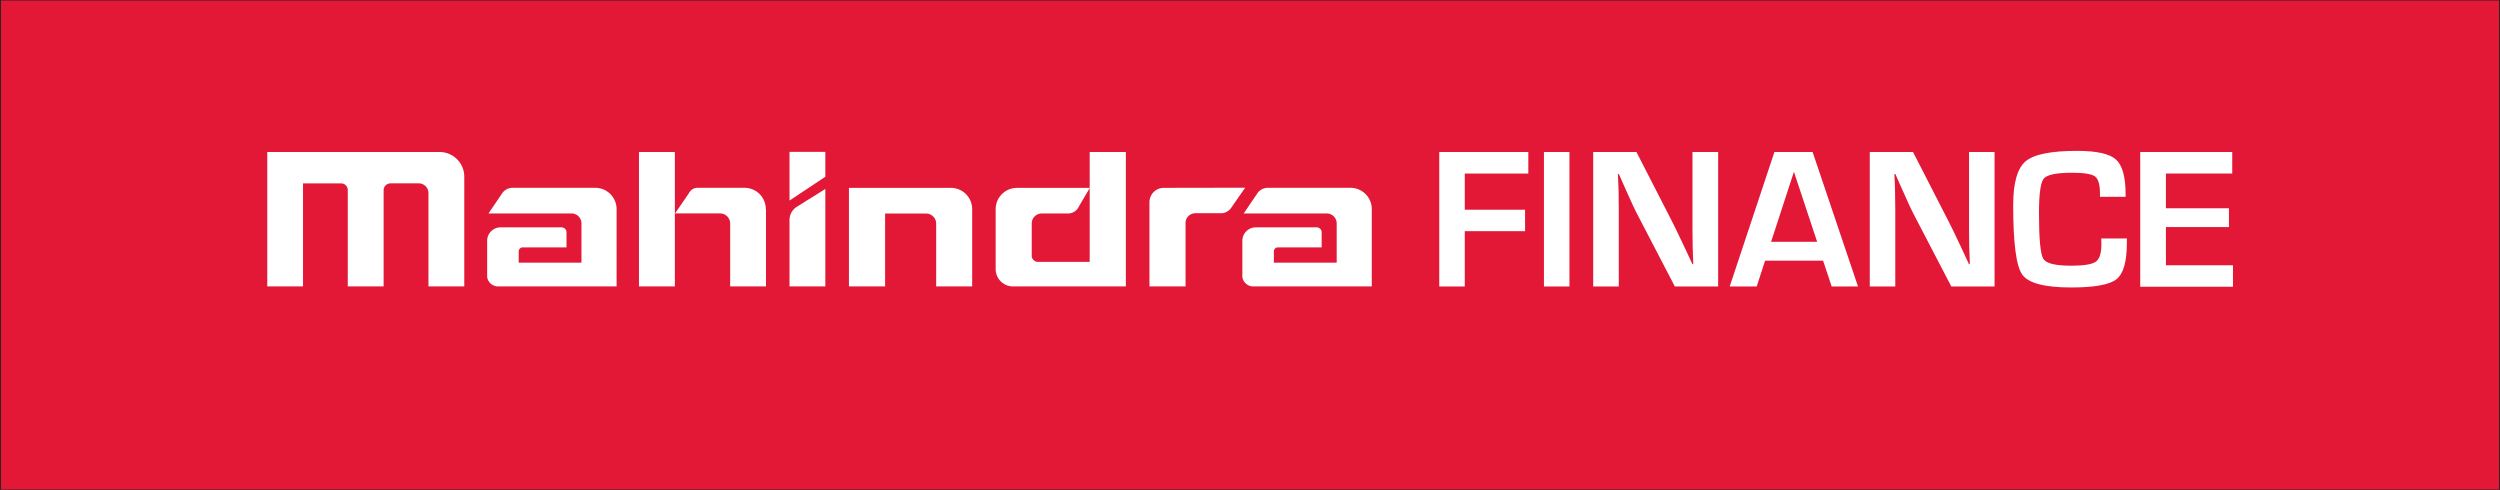 <svg id="Layer_6" data-name="Layer 6" xmlns="http://www.w3.org/2000/svg" viewBox="0 0 720.25 141.12"><rect x="0" y="0" width="720.25" height="141.12" fill="#333333" stroke="none"/><defs><style>.cls-1{fill:#e31837;stroke:#231f20;stroke-miterlimit:10;stroke-width:0.25px;}.cls-2{fill:#fff;}</style></defs><title>Mahindra Finance_Logo</title><rect class="cls-1" x="0.13" width="720" height="141.12"/><path class="cls-2" d="M171.54,54.11H147.67a3.65,3.65,0,0,0-2.93,1.48l-4,5.9h24.06a2.9,2.9,0,0,1,2.72,2.9V75.67H149.44V72.44h0a1.17,1.17,0,0,1,1.16-1.17h12.61V67.1a1.45,1.45,0,0,0-1.5-1.6H144.22a3.88,3.88,0,0,0-3.87,3.88V79.67a.59.59,0,0,0,0,.17,3.19,3.19,0,0,0,3.19,2.68h34.1V60.25a6.14,6.14,0,0,0-6.14-6.14"/><path class="cls-2" d="M389.12,54.11H365.24a3.62,3.62,0,0,0-2.92,1.48l-4,5.9h24.07a2.9,2.9,0,0,1,2.71,2.9V75.67H367V72.44h0a1.17,1.17,0,0,1,1.17-1.17h12.6V67.1a1.45,1.45,0,0,0-1.5-1.6H361.8a3.88,3.88,0,0,0-3.88,3.88V79.67a1.36,1.36,0,0,0,0,.17,3.19,3.19,0,0,0,3.19,2.68h34.1V60.25a6.13,6.13,0,0,0-6.13-6.14"/><path class="cls-2" d="M313.94,43.79V75.44H299a1.79,1.79,0,0,1-1.76-1.69V64.4h0a2.9,2.9,0,0,1,2.9-2.9h7.58a3.4,3.4,0,0,0,2.77-1.43l3.49-5.94h-21a6.14,6.14,0,0,0-6.13,6.13V77.44a5,5,0,0,0,5,5.08h32.51V43.79Z"/><path class="cls-2" d="M335.41,54.12a4.14,4.14,0,0,0-4.25,4.14V82.52h10.4V64.43a2.82,2.82,0,0,1,2.8-3h7.69a3.6,3.6,0,0,0,2.68-1.6l4-5.75Z"/><path class="cls-2" d="M227.46,43.76h10.32v7.16l-10.32,6.86Zm0,19.6V82.52h10.32V54.44l-8.18,5.11a4.52,4.52,0,0,0-2.14,3.81"/><path class="cls-2" d="M126.67,43.79H77V82.52H87.3V52.83h11a1.92,1.92,0,0,1,1.89,1.93h0V82.52h10.33V54.76a2,2,0,0,1,1.94-1.94h8.14a2.83,2.83,0,0,1,2.84,2.83h0V82.52h10.32V50.91a7.12,7.12,0,0,0-7.12-7.12"/><path class="cls-2" d="M273.94,54.12l-29.36,0V82.52H255v-21H266.8a2.91,2.91,0,0,1,2.91,2.9h0V82.52h10.37V60.25a6.14,6.14,0,0,0-6.14-6.13"/><path class="cls-2" d="M184.09,43.79h10.34V82.52H184.09Zm36.54,16.46a6.13,6.13,0,0,0-6.13-6.14H200.91a2.74,2.74,0,0,0-2.43,1.55l-4,5.83h13.11a2.91,2.91,0,0,1,2.77,2.91V82.52h10.32V60.25"/><path class="cls-2" d="M422,50V60.42h17.37V66.6H422V82.53h-7.35V43.79h25.66V50Z"/><path class="cls-2" d="M452.16,43.79V82.53h-7.35V43.79Z"/><path class="cls-2" d="M495,43.79V82.53H482.52L471.46,61.27q-.82-1.59-2.59-5.56l-1.24-2.78-1.23-2.78h-.28l.11,2.55.09,2.53.05,5.08V82.53H459V43.79h12.46l10.07,19.64c.88,1.74,1.92,3.84,3.08,6.32l1.48,3.15,1.49,3.19h.25l-.09-2.5-.08-2.5-.06-5V43.79Z"/><path class="cls-2" d="M525.23,75.09H508.52l-2.41,7.44h-7.78l12.88-38.74h11l13.08,38.74H527.7Zm-1.71-5.42-6.69-20.18-6.58,20.18Z"/><path class="cls-2" d="M574.63,43.79V82.53H562.17L551.1,61.27q-.81-1.59-2.57-5.56l-1.25-2.78-1.22-2.78h-.29l.12,2.55.08,2.53.06,5.08V82.53h-7.35V43.79h12.46l10.07,19.64c.89,1.74,1.93,3.84,3.09,6.32l1.48,3.15,1.47,3.19h.26l-.08-2.5-.1-2.5-.05-5V43.79Z"/><path class="cls-2" d="M605.37,68.71h7.38V70q0,8.08-3,10.45t-13.06,2.37c-7.63,0-12.34-1.24-14.09-3.73S580,70,580,59.09q0-9.59,3.58-12.62t14.95-3q8.29,0,11.07,2.48c1.85,1.67,2.78,5,2.78,9.87l0,.88H605v-1c0-2.53-.47-4.16-1.43-4.87s-3.14-1.06-6.55-1.06c-4.54,0-7.29.56-8.21,1.68s-1.38,4.42-1.38,9.93q0,11.11,1.24,13.17c.82,1.35,3.49,2,8,2q5.48,0,7.11-1.14c1.08-.75,1.63-2.42,1.63-5Z"/><path class="cls-2" d="M624,50V60h18.16v5.42H624v11h19.32v6.19H616.6V43.79h26.51V50Z"/></svg>